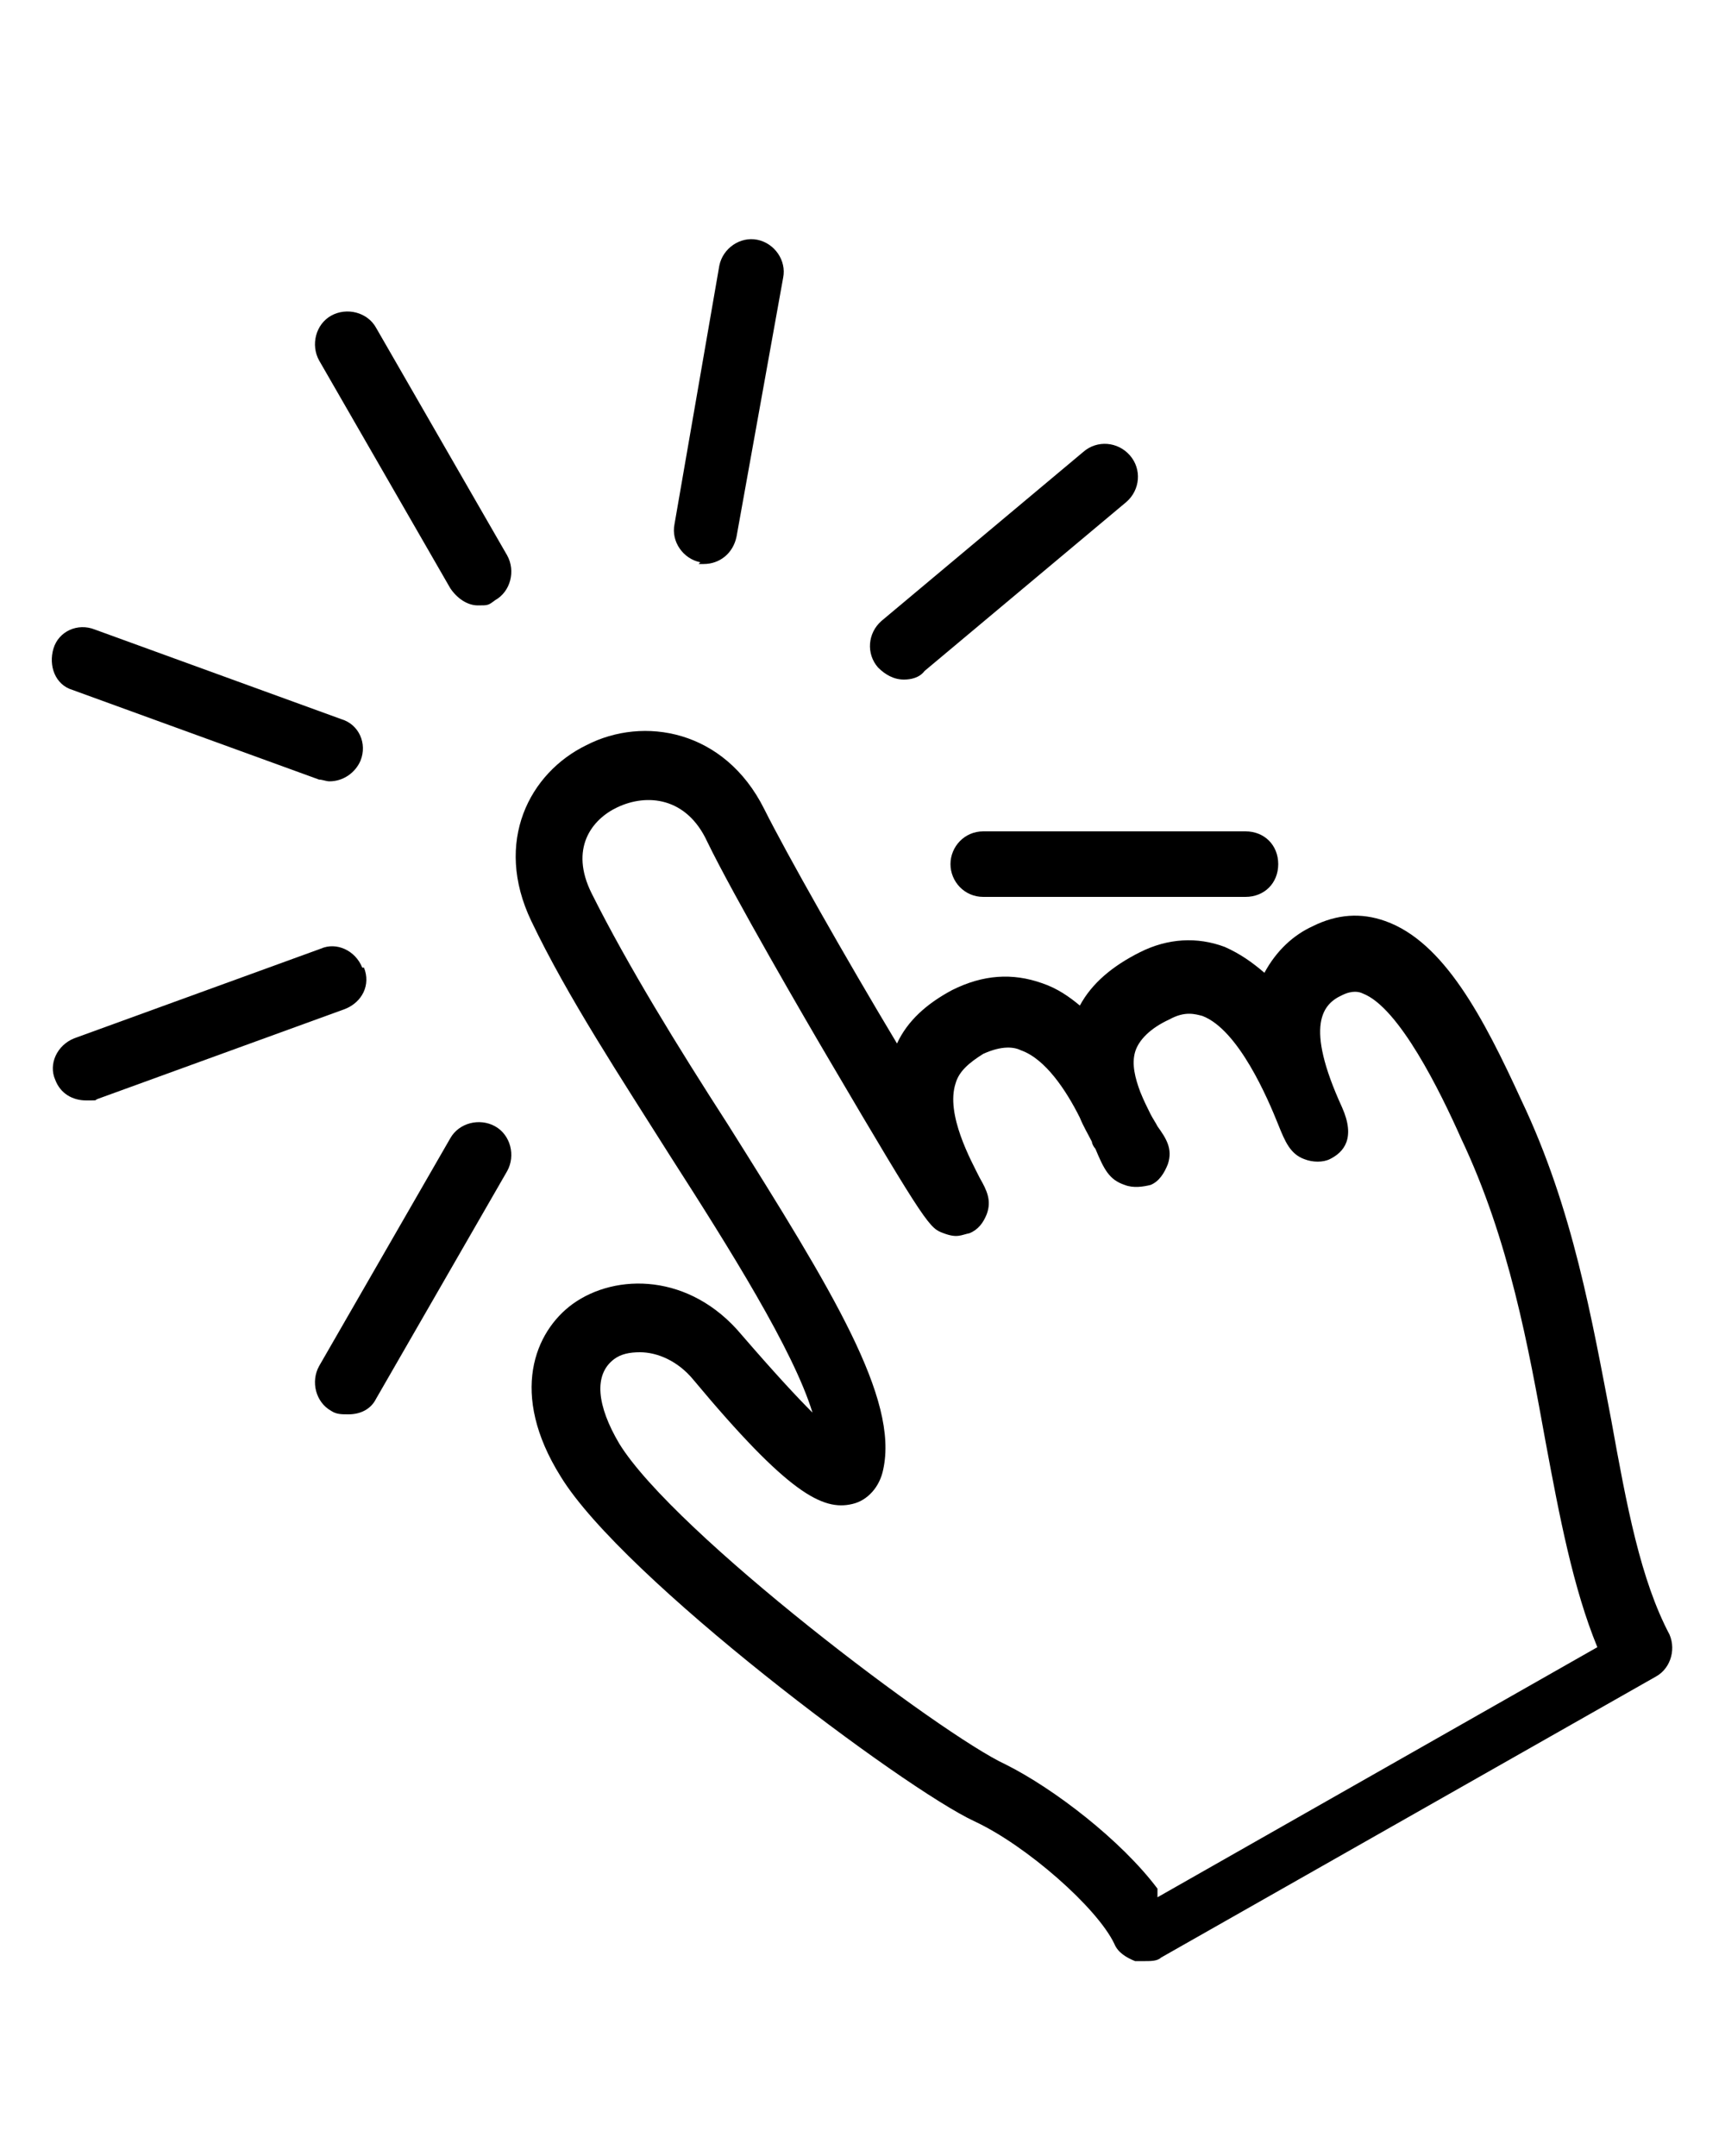<?xml version="1.0" encoding="UTF-8"?>
<svg xmlns="http://www.w3.org/2000/svg" version="1.1" viewBox="0 0 100 125">
  <defs>
    <style>
      .cls-1 {
        display: none;
      }
    </style>
  </defs>
  <!-- Generator: Adobe Illustrator 28.6.0, SVG Export Plug-In . SVG Version: 1.2.0 Build 709)  -->
  <g>
    <g id="Layer_1">
      <path class="cls-1" d="M73,76.8c-.6-.6-1.4-1.1-2.4-1.2.2-.6.4-1.2.4-1.8,0-1.2-.4-2.2-1.3-3.1-.9-.9-1.8-1.4-2.8-1.6.2-.5.3-1.1.3-1.7,0-1.2-.5-2.3-1.4-3.3-.6-.5-1.1-.9-1.8-1.2.7-.7,1.4-1.3,2-1.9,1-1,1.3-2.2.8-3.5-.7-2.3-3.5-4.1-5.1-4.4-2.9-.5-7.5,1.5-9.9,3.3l-9.8-36.5,5.4,1.2c.5.1,1,0,1.3-.5.3-.4.4-.9.2-1.4l-3-6.4,3.6-6.1c.3-.4.2-1,0-1.4-.3-.4-.8-.7-1.2-.6l-7,.8L36.8.5c-.3-.4-.8-.5-1.3-.4-.5.1-.8.5-1,1l-1.4,6.9-6.5,2.8c-.5.2-.8.6-.8,1.1,0,.5.2,1,.7,1.2l6.1,3.5.7,7c0,.5.4.9.8,1.1.2,0,.3,0,.5,0,.3,0,.6-.1.9-.4l4.1-3.8,8.8,33c-1.6-.8-3.9-.7-6.2,2.1-3,3.7-7.3,17-7.6,20.2-.2,2.3-1.7,5.7-2.8,6.9-.2.3-.4.6-.4,1s.2.7.5.9l17.1,15c.2.2.6.3.9.3s.7-.2,1-.4c1.7-1.8,4.3-3.3,7.3-5.1.3-.2.7-.4,1.1-.6l1.4,5.1c.2.6.7,1,1.3,1s.2,0,.3,0c.7-.2,1.1-.9.9-1.6l-1.6-5.8c2.5-1.5,5.1-3.3,7.5-5.6,2.6-2.5,5-5,5-7.5,0-1-.4-1.9-1.2-2.7ZM35.3,15.6c0-.4-.3-.8-.7-1l-4.4-2.5,4.7-2c.4-.2.7-.5.8-.9l1-5,3.3,3.8c.3.3.7.5,1.1.4l5-.6-2.6,4.4c-.2.4-.2.8,0,1.2l2.1,4.6-5-1.1h0c0,0-.2,0-.2,0h0c0,0-.2,0-.3,0,0,0-.2,0-.3.1,0,0,0,0,0,0,0,0-.1,0-.2.1,0,0,0,0,0,0l-3.7,3.5-.5-5.1ZM51,63c-.8.7-1.9,1.3-3.1,1.7.4-.8,1-2.2,2.1-4,0-.2.2-.3.2-.5l.7,2.7ZM67.3,85.1c-3.2,3.1-7,5.3-10.4,7.2-2.7,1.5-5.2,2.9-7.1,4.7l-15.2-13.4c1.3-2,2.5-5.2,2.7-7.4.3-2.8,4.4-15.5,7-18.8,1.1-1.4,2.3-1.8,3.1-1.3.8.5,1.1,1.9.3,3.3-3.4,5.7-3.1,6.9-2.6,7.7.4.6,1.1.8,1.8.6,3.4-.7,6.7-2.9,8.8-5.9.4-.6.3-1.4-.3-1.8-.6-.4-1.4-.3-1.8.3-.1.2-.3.4-.5.7l-.5-1.7c0,0,.2-.1.3-.2,1.5-1.5,6.1-3.7,8.4-3.3.8.1,2.6,1.4,3,2.6.1.4,0,.6-.2.9-1.3,1.3-3.2,3.1-4.8,4.5q-2.8,2.5-2.8,3.2c0,.4.1.7.4,1,.2.2.6.4,1,.4.6,0,.9-.3,1.3-.7.5-.6,2-2.1,3.3-2.1.5,0,1,.2,1.4.7.6.6.7,1.1.7,1.4,0,1-.9,2.2-1.8,3.1-.3.3-.5.5-.8.8,0,0-.2.1-.2.2-.7.6-1,.9-1,1.6,0,.4.1.7.4,1,.3.3.6.4,1,.4.6,0,1-.4,1.3-.9,0-.1.2-.3.4-.4.2-.2.5-.4.7-.7.4-.4.9-.7,1.5-.7.5,0,1.1.3,1.7.9.5.5.6.9.6,1.2,0,1.6-2.3,3.5-3.1,4.3-.6.5-.9.8-1,1.4,0,.4.1.7.4,1,.4.4,1.1.7,2.1-.2,2.7-2.5,3.7-2.1,4.3-1.5.3.3.4.6.4.8,0,1.6-2.7,4.2-4.2,5.6Z"/>
      <path class="cls-1" d="M69.5,77.5c-.6-.6-1.3-1-2.3-1.1.2-.6.4-1.2.4-1.8,0-1.1-.4-2.2-1.3-3.1-.8-.8-1.8-1.3-2.7-1.5.2-.5.3-1.1.3-1.6,0-1.2-.5-2.2-1.4-3.2s-1.1-.9-1.7-1.1c.7-.7,1.4-1.3,2-1.9,1-1,1.4-2.3,1.1-3.8-.4-2.3-2.4-4.4-4-5.1-1.7-.8-5.1-.4-7.2.1l-.9-3.6s0,0,0-.1c0,0,0,0,0-.1L40.3,2.9c-.2-1-.9-1.8-1.7-2.3-.9-.5-1.9-.7-2.9-.4h-.3c-1,.3-1.8.9-2.3,1.8-.5.9-.7,1.9-.4,2.9l12.3,49.9c-1.5-.3-3.3.2-5.1,2.3-2.9,3.6-7.1,16.5-7.4,19.5-.2,2.2-1.6,5.6-2.7,6.7-.2.2-.4.6-.4.9,0,.3.2.7.4.9l16.6,14.6c.2.2.5.3.8.3s.7-.1.9-.4c1.6-1.8,4.2-3.2,7.1-4.9,3.4-1.9,7.2-4.1,10.6-7.3,2.5-2.5,4.8-4.9,4.8-7.3,0-1-.4-1.9-1.1-2.6ZM49.5,62.7l-2.6-10.5,2.7-.7,2.2,8.7s0,0,0,0c-.7.8-1.5,1.6-2.4,2.3ZM35.2,3.2c.2-.3.5-.5.8-.6h.3c.3-.1.7,0,1,0s.5.5.6.8l11.2,45.5-2.7.7L35.1,4.2c0-.3,0-.7.1-1ZM47.3,64.5c-.7.5-1.3.9-2,1.2.3-.7.8-1.7,1.6-3l.4,1.8ZM64,85.5c-3.1,3-6.8,5.1-10,6.9-2.6,1.5-5,2.8-6.9,4.5l-14.8-13c1.3-2,2.4-5.1,2.6-7.2.3-2.7,4.3-15.1,6.8-18.2,1.1-1.3,2.2-1.8,3-1.2.8.5,1.1,1.9.3,3.2-3.3,5.5-3,6.7-2.5,7.4.4.5,1,.8,1.7.6,4-.8,7.8-4.8,10.7-8.1.5-.5.4-1.3-.1-1.8-.3-.2-.7-.3-1-.3l-.6-2.6c1.8-.4,4.6-.7,5.6-.2,1,.4,2.3,1.9,2.5,3.3.2.8-.2,1.3-.4,1.5-1.3,1.3-3.1,3-4.6,4.3q-2.7,2.5-2.7,3.1c0,.3.1.7.4.9.2.2.6.4.9.4.6,0,.9-.3,1.2-.7.5-.6,1.9-2.1,3.2-2.1h0c.5,0,.9.2,1.4.7s.6,1,.6,1.3c0,1-.9,2.1-1.7,3-.3.2-.5.5-.8.8,0,0-.1.1-.2.2-.6.6-1,.9-1,1.5,0,.3.1.7.4.9.2.2.6.4,1,.4.6,0,.9-.4,1.3-.8,0-.1.2-.3.4-.4.2-.2.4-.4.7-.7.4-.4.9-.7,1.4-.7.5,0,1.1.3,1.7.8.5.5.5.9.5,1.2,0,1.5-2.2,3.4-3,4.1-.6.5-.9.8-.9,1.4,0,.3.1.7.4.9.4.4,1.1.7,2.1-.2,2.6-2.4,3.6-2,4.1-1.5.3.3.3.6.3.8,0,1.5-2.6,4.1-4,5.5Z"/>
      <path class="cls-1" d="M72.2,79.6c-1.8-2.5-4.3-4.3-7.3-5.1l-1.3-5c.7-.6,1.3-1.1,2-1.8,2.8-2.7,5.3-5.4,5.3-8,0-1.1-.4-2-1.2-2.8-.6-.6-1.5-1.2-2.5-1.3.3-.6.4-1.3.5-2,0-1.2-.5-2.4-1.4-3.4-.9-.9-1.9-1.5-3-1.7.2-.6.3-1.2.4-1.8,0-1.3-.5-2.5-1.5-3.5s-1.4-1.1-2.2-1.3c1.4-1.3,2.7-2.6,3.6-3.6.7-.7,1.4-1.9.9-3.8-.7-2.7-3.7-5.8-4.9-6.2-1.2-.4-4.9-.4-7-.2l-1.8-6.6c4.1-4.4,4.6-11.2,1.1-16.2-2.8-4-7.5-6.1-12.3-5.4-.5,0-.9.4-1.1.8-.2.4-.2,1,.1,1.4l3.8,5.4-1.9,4.1-4.5.4-3.8-5.4c-.3-.4-.8-.6-1.2-.6-.5,0-.9.3-1.1.8-2.2,4.3-1.9,9.5.9,13.4,1.8,2.5,4.4,4.3,7.4,5.1l1.6,6.1c-1.5-.2-3.2.4-4.7,2.6-2.9,4.3-5.9,18.5-6.2,21.7-.3,2.4-1.8,6.1-3,7.4-.3.3-.4.7-.4,1,0,.4.2.8.5,1l18.2,16c.3.2.6.3.9.3s.8-.2,1-.5c1.4-1.5,3.4-2.8,5.7-4.2l.3,1.2c-4.1,4.4-4.6,11.2-1.1,16.2,2.5,3.5,6.4,5.5,10.6,5.5s1.2,0,1.7-.1c.5,0,.9-.4,1.1-.8.2-.4.2-1-.1-1.4l-3.8-5.4,1.9-4.1,4.5-.4,3.8,5.4c.3.4.8.6,1.2.6.5,0,.9-.3,1.2-.8,2.3-4.3,1.9-9.5-.9-13.4ZM33,18.8c-1.7-2.4-2.2-5.4-1.5-8.2l2.8,3.9c.3.4.8.6,1.3.6l6.1-.5c.5,0,.9-.4,1.2-.8l2.6-5.6c.2-.4.2-1-.1-1.4l-2.8-3.9c2.9.3,5.5,1.8,7.2,4.3,2.8,4.1,2.3,9.7-1.3,13.1-.4.4-.5.9-.4,1.4l4,15.1c-1.8,1.8-4.2,3.9-6.5,5.5l-4.9-18.4c-.1-.5-.6-.9-1.1-1-2.6-.5-4.9-2-6.4-4.1ZM42.9,43.8c-.3.1-.6.3-.8.4,0-.6,0-1.7.2-2.8l.7,2.5ZM45,78.4l-16.3-14.3c1.4-2.2,2.6-5.6,2.9-7.9.4-3.3,3.3-16.9,5.7-20.5.5-.7,1.4-1.8,2.4-1.2.7.3,1.2,1.3.9,2-.9,2.3-2.2,8.1-.6,10,.5.6,1.2.8,1.9.7,4.6-1,12.2-8.5,14-10.5.5-.6.4-1.5-.2-2-.4-.4-1-.4-1.5-.2l-.9-3.4c1.7-.1,4.6,0,5.3.1.7.4,2.9,2.7,3.1,4.4,0,.5,0,.7-.2.9-1.1,1.1-2.8,2.7-4.4,4.3q-4.9,4.8-4.9,5.5c0,.4.2.7.4,1s.7.4,1,.4c.6,0,1-.4,1.3-.8.6-.6,2.1-2.3,3.5-2.3.5,0,1,.2,1.5.7.6.6.7,1.1.7,1.5,0,1.1-1,2.3-1.9,3.3-.3.3-.6.6-.8.8,0,0-.2.2-.2.2-.7.7-1.1,1-1.1,1.7,0,.4.2.8.4,1,.3.3.7.4,1.1.4.7,0,1-.5,1.4-.9.1-.1.2-.3.4-.5.2-.2.5-.5.7-.7.5-.4,1-.7,1.6-.8.6,0,1.2.3,1.8.9.6.5.6,1,.6,1.3,0,1.7-2.4,3.8-3.3,4.6-.6.5-1,.9-1,1.5,0,.4.1.8.4,1,.5.4,1.2.8,2.3-.3,2.8-2.7,4-2.2,4.5-1.6.3.3.4.6.4.8,0,1.7-2.9,4.5-4.5,6-3.4,3.3-7.5,5.6-11.1,7.7-2.8,1.6-5.5,3.1-7.5,5ZM71.5,89.4l-2.8-3.9c-.3-.4-.8-.6-1.3-.6l-6.1.5c-.5,0-.9.3-1.2.8l-2.6,5.6c-.2.4-.2,1,.1,1.4l2.8,3.9c-2.9-.3-5.5-1.8-7.2-4.3-2.9-4.1-2.3-9.8,1.3-13.2.4-.3.5-.9.4-1.4l-.7-2.7c2.2-1.2,4.5-2.6,6.8-4.2l1.2,4.7c.1.5.6.9,1.1,1,2.6.5,4.9,2,6.4,4.1,1.7,2.4,2.2,5.4,1.6,8.2Z"/>
      <g class="cls-1">
        <path d="M67.2,77.1c.7-.6,1.5-1.2,2.2-1.9,3.1-3,5.9-6,5.9-8.9,0-1.2-.5-2.3-1.3-3.2-.7-.7-1.6-1.3-2.8-1.4.3-.7.5-1.4.5-2.2,0-1.4-.5-2.7-1.6-3.7-1-1-2.1-1.7-3.3-1.9.2-.6.4-1.3.4-2,0-1.4-.6-2.7-1.7-3.9-.7-.7-1.5-1.2-2.4-1.5,1.5-1.5,3-2.9,4-4,.7-.8,1.5-2.1,1-4.2-.8-3-4.1-6.4-5.5-6.9-1.3-.4-5.4-.5-7.7-.2l-2-7.4c4.5-4.9,5.1-12.4,1.2-17.9C51,1.7,45.8-.6,40.5.1c-.5,0-1,.4-1.2.9-.2.5-.2,1.1.2,1.5l4.2,6-2.1,4.5-5,.4-4.2-6c-.3-.4-.8-.7-1.4-.7-.5,0-1,.3-1.3.8-2.5,4.8-2.1,10.5,1,14.9,2,2.8,4.8,4.8,8.1,5.6l1.8,6.8c-1.6-.2-3.6.5-5.2,2.9-3.2,4.8-6.5,20.5-6.9,24.1-.3,2.7-2,6.8-3.3,8.2-.3.3-.5.7-.5,1.2,0,.4.2.8.5,1.1l20.2,17.8c.3.3.7.4,1,.4s.8-.2,1.2-.5c1.5-1.7,3.8-3.1,6.4-4.7l2.4,9.1c.9,3.3,3.9,5.5,7.1,5.5s1.3,0,1.9-.2c1.9-.5,3.5-1.7,4.5-3.4s1.2-3.7.7-5.6l-3.6-13.6ZM33.2,20.8c-1.9-2.7-2.5-6-1.7-9.1l3.1,4.4c.3.5.8.7,1.4.7l6.8-.6c.5,0,1-.4,1.3-.9l2.9-6.2c.2-.5.2-1.1-.1-1.6l-3.1-4.4c3.2.3,6.1,2,8,4.7,3.2,4.5,2.5,10.8-1.5,14.6-.4.4-.6,1-.4,1.5l4.5,16.8c-2,2-4.7,4.4-7.2,6.1l-5.4-20.4c-.2-.6-.6-1-1.2-1.1-2.9-.6-5.4-2.2-7.1-4.6ZM44.2,48.6c-.3.2-.6.3-.9.4,0-.7,0-1.8.2-3.2l.7,2.7ZM46.5,86.9l-18-15.9c1.6-2.4,2.9-6.2,3.2-8.7.4-3.7,3.7-18.7,6.3-22.7.5-.8,1.5-2,2.7-1.4.7.4,1.3,1.4,1,2.2-1,2.6-2.5,9-.7,11.1.5.6,1.3.9,2.1.7,5.1-1.1,13.5-9.4,15.5-11.7.6-.7.5-1.6-.2-2.2-.5-.4-1.2-.5-1.7-.2l-1-3.8c1.9-.1,5.1,0,5.9.1.8.5,3.2,3,3.5,4.9,0,.6,0,.8-.2,1-1.2,1.2-3.1,3-4.9,4.8q-5.5,5.3-5.5,6.1c0,.4.2.8.5,1.1.3.3.7.5,1.1.5.7,0,1.1-.4,1.5-.9.6-.7,2.3-2.5,3.9-2.5.6,0,1.2.2,1.7.8.7.7.8,1.3.8,1.6,0,1.2-1.1,2.6-2.1,3.6-.3.3-.7.6-.9.9,0,0-.2.2-.2.2-.8.7-1.2,1.1-1.2,1.9,0,.4.2.8.5,1.2s.8.5,1.2.5c.8,0,1.1-.5,1.6-1,.1-.2.3-.3.5-.5.2-.2.5-.5.8-.8.5-.4,1.1-.8,1.7-.8.6,0,1.3.3,2,1,.6.6.7,1.1.7,1.4,0,1.9-2.7,4.2-3.7,5.1-.7.6-1.1,1-1.1,1.7,0,.4.2.9.5,1.2.5.5,1.3.8,2.5-.3,3.2-3,4.4-2.4,5-1.8s.4.7.4.9c0,1.8-3.2,5-5,6.7-3.8,3.7-8.3,6.2-12.3,8.5-3.1,1.8-6.1,3.5-8.4,5.5ZM67.4,94.8c-.6,1-1.5,1.7-2.6,2-1.1.3-2.2.1-3.2-.4s-1.7-1.5-2-2.6l-2.7-9.9c2.4-1.4,5-2.9,7.6-4.7l3.3,12.4c.3,1.1.1,2.3-.4,3.2Z"/>
        <path d="M63.7,89.9c-1.5,0-2.7,1.2-2.7,2.7s1.2,2.7,2.7,2.7,2.7-1.2,2.7-2.7-1.2-2.7-2.7-2.7ZM63.7,93.8c-.6,0-1.2-.5-1.2-1.2s.5-1.2,1.2-1.2,1.2.5,1.2,1.2-.5,1.2-1.2,1.2Z"/>
      </g>
      <g class="cls-1">
        <path d="M71.8,83.5c-1.1-3-3.3-5.4-6.2-6.9V23.1c5.3-2.9,7.8-9.4,5.7-15.1C69.8,3.7,65.9.6,61.3,0c-.5,0-.9.1-1.2.5-.3.4-.4.9-.2,1.3l2.2,6-2.8,3.3-4.2-.8-2.2-6c-.2-.4-.5-.8-1-.9-.5,0-.9,0-1.2.4-3.1,3.4-4.1,8.3-2.5,12.6,1.1,3,3.3,5.5,6.2,6.9v53.4c-5.3,2.9-7.8,9.3-5.7,15.1,1.6,4.4,5.4,7.4,10,8.1,0,0,.1,0,.2,0,.4,0,.8-.2,1-.5.3-.4.4-.9.2-1.3l-2.2-6,2.8-3.3,4.2.8,2.2,6c.2.4.5.8,1,.9.5,0,.9,0,1.2-.4,3.2-3.4,4.1-8.2,2.5-12.6ZM68.7,92.3l-1.6-4.3c-.2-.4-.6-.8-1-.9l-5.8-1c-.5,0-1,0-1.3.5l-3.8,4.5c-.3.4-.4.9-.2,1.3l1.6,4.3c-2.6-1-4.6-3.1-5.6-5.7-1.7-4.7.5-10.1,5.1-12.2.5-.2.8-.7.8-1.2V22.5c0-.5-.3-1-.8-1.2-2.6-1-4.6-3.1-5.5-5.7-1-2.7-.7-5.6.6-8l1.6,4.3c.2.4.6.8,1,.9l5.8,1c.5,0,1,0,1.3-.5l3.8-4.5c.3-.4.4-.9.2-1.3l-1.6-4.3c2.6,1,4.6,3.1,5.6,5.7,1.7,4.7-.5,10-5.1,12.1-.5.2-.8.7-.8,1.2v55.2c0,.6.3,1,.8,1.2,2.5,1,4.5,3.1,5.5,5.7h0c1,2.7.7,5.5-.6,8Z"/>
        <path d="M32.8,71v17.1c0,.6.5,1,1,1s1-.4,1-1v-17.1c0-.6-.5-1-1-1s-1,.5-1,1Z"/>
        <path d="M38.8,44.7h-3.7V9c.3,0,.7-.2.9-.4.2-.3.4-.6.4-1l-.4-6.3c0-.7-.6-1.3-1.3-1.3h-1.8c-.7,0-1.3.6-1.3,1.3l-.4,6.3c0,.4.1.7.4,1,.2.3.6.4.9.4v35.7h-3.7c-.7,0-1.3.6-1.3,1.3v6c0,.7.1,1.3.4,2l.5,1.3c.6,1.5.6,7,0,8.5l-.5,1.3c-.3.6-.4,1.3-.4,2v26.6c0,3.5,2.9,6.4,6.4,6.4s6.4-2.9,6.4-6.4v-26.6c0-.7-.1-1.3-.4-2l-.5-1.3c-.6-1.5-.6-7,0-8.5l.5-1.3c.3-.6.4-1.3.4-2v-6.1c0-.7-.6-1.3-1.3-1.3ZM37.5,52c0,.3,0,.6-.2.9l-.5,1.3c-.9,2.2-.9,8.4,0,10.6l.5,1.3c.1.3.2.6.2.9v26.6c0,2-1.7,3.7-3.7,3.7s-3.7-1.7-3.7-3.7v-26.6c0-.3,0-.6.2-.9l.5-1.3c.9-2.2.9-8.4,0-10.6l-.5-1.3c-.1-.3-.2-.6-.2-.9v-4.7h7.4v4.7Z"/>
        <path d="M31.4,93.6c0,1.3,1,2.3,2.3,2.3s2.3-1.1,2.3-2.3-1-2.3-2.3-2.3-2.3,1.1-2.3,2.3ZM34.8,93.6c0,.6-.5,1-1,1s-1-.4-1-1,.5-1,1-1c.6,0,1,.5,1,1Z"/>
      </g>
      <path class="cls-1" d="M83,39L65.9,4.8c-.2-.4-.6-.8-1-.9L53.3,0c-.5-.2-.9-.1-1.4,0L17.8,17.3c-.9.4-1.2,1.5-.8,2.4l10,20c-.6.6-1.3,1.2-1.9,2-4.2,5.6-4.8,26.7-4.4,30.2.3,3.1-.6,8.1-1.8,10-.3.4-.4.9-.2,1.4.1.5.4.9.9,1.1l26.9,15.3c.3.2.6.2.9.2.6,0,1.2-.3,1.5-.9,1.7-2.9,4.8-5.6,8.4-8.8,4.1-3.6,8.7-7.7,12.4-13.1,2.8-4.1,5.2-8.1,4.6-11.4-.3-1.3-1.1-2.5-2.2-3.2-.9-.6-2.1-1.1-3.5-.9.2-.8.2-1.7,0-2.6-.3-1.6-1.2-2.9-2.6-3.8-1.4-.9-2.8-1.3-4.1-1.3.1-.8.1-1.6,0-2.3,0,0,0,0,0-.1l20.4-10.2c.9-.4,1.2-1.5.8-2.4ZM41.7,9.3l3.6,7.2c.2.3.4.6.8.7.1,0,.3,0,.4,0,.2,0,.4,0,.6-.1l4.3-2.1c.3-.2.6-.4.7-.8.1-.3,0-.7,0-1l-3.6-7.2,2.3-1.2,5.3,10.7-20.6,10.3-5.4-10.7,11.7-5.8ZM46,7.2l3,6-1.9.9-3-6,1.9-.9ZM64,58.4c.8.5,1,1.1,1.1,1.5.4,2.1-2,5.3-3,6.6-.6.8-1,1.4-.9,2.2,0,.5.4.9.8,1.2.7.4,1.7.6,2.8-.9,2.8-4.1,4.4-3.8,5.3-3.2.5.3.6.7.7.9.4,2.1-2.5,6.3-4.1,8.6-3.4,5.1-7.9,9-11.8,12.4-3.1,2.7-6.1,5.3-8.2,8.2l-24-13.6c1.2-3.1,1.8-7.7,1.5-10.6-.4-4.1.5-23.5,3.7-27.8.2-.3.5-.6.7-.8l2.6,5.1c-1.5,3.7-1.5,7.6.1,9.5.6.7,1.4,1.1,2.2,1.1s.4,0,.6,0c3.8-.9,11.7-13.7,13-16.2.5-.9.1-2-.8-2.4-.9-.5-2-.1-2.4.8-.5.9-1.1,1.9-1.7,3-1.3-.9-2.1-2.5-1.8-3.3.8-1.8,7-4.4,8.6-4.2,1.2.2,5,3.5,4.7,5-.3,2.2-3.7,7.3-5.1,9.5-1.2,1.9-2.1,3.2-.5,4.2.4.3.9.3,1.4.2.8-.2,1.1-.7,1.5-1.3.6-.9,2.1-3.4,3.8-3.8.7-.2,1.3,0,2.1.5,1,.6,1.2,1.2,1.2,1.6.3,1.4-.6,3.2-1.5,4.6-.3.4-.6.8-.8,1.2,0,.1-.2.2-.2.3-.7,1-1.1,1.5-.9,2.4,0,.5.4.9.8,1.2.4.3,1,.4,1.4.2.8-.2,1.2-.8,1.5-1.5.1-.2.2-.4.4-.7.2-.3.5-.7.7-1.1.5-.6,1.1-1.2,1.8-1.3.7-.2,1.5,0,2.5.7ZM33.9,54.9c0-.4-.2-1-.2-1.7l.6,1.3c-.2.2-.3.3-.5.4ZM59,47.8c-1.1-.7-2.3-1.1-3.4-1.1.1-.2.2-.5.4-.7l13.6-6.8c.7-.3.9-1.1.6-1.8s-1.1-.9-1.8-.6l-11,5.5c0,0,0-.1,0-.2.2-1.1,0-2.2-.7-3.4l10-5c.7-.3.9-1.1.6-1.8s-1.1-.9-1.8-.6l-10.4,5.2c-1.2-1.3-2.7-2.5-4-3.1l15.4-7.7,7.8,15.7-14.4,7.2c-.3-.2-.6-.5-.9-.7ZM76.7,40.1l-8.4-16.9c-.3-.7-1.1-.9-1.8-.6l-31.7,15.8c-.3.2-.6.4-.7.8-.1.3,0,.7,0,1l4.5,9c-.6.8-1.2,1.6-1.7,2.3l-15.9-31.9,6.6-3.3,5.9,11.9c.2.5.7.7,1.2.7s.4,0,.6-.1l23-11.5c.3-.2.6-.4.7-.8.1-.3,0-.7,0-1l-5.9-11.8,9.9,3.3,16,31.9-2.3,1.1Z"/>
      <path class="cls-1" d="M66.2,84.7c-.4-.4-.9-.7-1.6-.8.2-.4.3-.8.3-1.2,0-.8-.3-1.5-.9-2.1-.6-.6-1.2-.9-1.8-1,.1-.3.2-.7.2-1.1,0-.8-.3-1.5-.9-2.2-.4-.4-.8-.6-1.2-.8.5-.4.9-.9,1.3-1.3.7-.7,1-1.8.8-3-.3-1.6-1.4-3.1-2.5-3.6-1.3-.6-3.1-.3-4.3,0,0,0-.2,0-.3,0h-.9c0,0,0-.2,0-.2l.8-.2c.3,0,.5-.4.5-.8l-.7-2.5c0-.2-.2-.3-.3-.4-.2,0-.3-.1-.5,0h-.4c0,.1-17.6-62.9-17.6-62.9,0-.3-.5-.5-.8-.4l-1.7.5c-.3,0-.6.4-.5.8l16.3,63.4h-.4c-.2.2-.3.3-.4.4,0,.2-.1.3,0,.5l.7,2.5c0,.2.2.3.3.4.2,0,.3.1.5,0l.7-.2v.3c0,0-.7.4-.7.4-.1,0-.2.2-.3.3-1-.3-2.4,0-3.7,1.5-2,2.4-4.8,11.2-5,13.3-.2,1.5-1.1,3.8-1.8,4.5-.2.2-.3.4-.2.6s.1.5.3.6l11.2,9.9c.2.1.4.2.6.2s.5,0,.6-.3c1.1-1.2,2.8-2.2,4.8-3.3,2.3-1.3,4.9-2.8,7.2-5,1.7-1.7,3.3-3.3,3.3-4.9,0-.7-.3-1.3-.8-1.8ZM51.8,64s0,0,0,0c-1.1-.6-1.4-2-.8-3.1.2-.3.3-.6.3-1l1.1,3.9-.6.2ZM50.2,60.4c-.2.3-.3.7-.3,1l-1.2-4.7c.2.2.5.4.7.6,1.1.6,1.4,2,.8,3.1ZM36.6,7.2c0,.5,0,1-.3,1.4,0,0,0,0,0,0l-.8-3.1c.4.2.7.6.9,1l.2.7ZM47.3,45.4l1.2,4.2c-.2-.2-.4-.3-.6-.5-1.1-.6-1.4-2-.8-3.1.1-.2.2-.4.3-.6ZM45.2,38.2l1.1,4c-.2-.1-.3-.3-.5-.4-1.1-.6-1.4-2-.8-3.1,0-.2.2-.3.2-.5ZM43.2,30.9l1,3.8c-.1,0-.2-.2-.4-.3-1.1-.6-1.4-2-.8-3.1,0-.1.1-.3.2-.4ZM41.2,23.6l1,3.6c0,0-.2-.1-.3-.2-1.1-.6-1.4-2-.8-3.1,0,0,0-.2.1-.2ZM39.2,16.3l.9,3.4c0,0-.1,0-.2-.1-1.1-.6-1.4-2-.8-3.1,0,0,0,0,0-.1ZM37.1,9l.9,3.2s0,0,0,0c-1.1-.6-1.4-2-.8-3.1,0,0,0,0,0,0ZM37.5,12.9c1.1.6,1.4,2,.8,3.1,0,0,0,0,0,.1l-.8-3.3s0,0,0,0ZM39.5,20.3c1.1.6,1.4,2,.8,3.1,0,0,0,.2-.1.2l-.9-3.5c0,0,.1,0,.2.1ZM41.5,27.7c1.1.6,1.4,2,.8,3.1,0,.1-.1.2-.2.4l-1-3.7c0,0,.2.1.3.2ZM43.4,35.1c1.1.6,1.4,2,.8,3.1,0,.2-.2.3-.2.5l-1-3.9c.1.1.3.2.4.3ZM45.4,42.5c1.1.6,1.4,2,.8,3.1-.1.2-.2.4-.3.7l-1.1-4.2c.1.1.3.3.5.4ZM47.4,49.9c1.1.6,1.4,2,.8,3.1-.2.3-.2.5-.3.8l-1.1-4.4c.2.2.4.4.6.5ZM49.8,56.6c-1.1-.6-1.4-2-.8-3.1.1-.2.2-.5.3-.8l1.3,4.5c-.2-.2-.4-.4-.7-.6ZM35.9,4.7c-.4-.2-.6-.5-.8-.9l-.3-1c0-.4,0-.8.2-1.1l.8,3ZM50.5,64c0,.1.2.2.3.3h-.2c0,0,0-.3,0-.3ZM50.3,67.1l-.3-1.3h.5c0-.1,3-.9,3-.9h.4c0,0,.3,1.2.3,1.2l-.8.2c-.3,0-.5.4-.5.8l.4,1.4c0,.3.4.5.7.5h.3c-.1.3,0,.6.2.8l.4.3-.2.4c-.2.3,0,.7.2.8l.4.3-.2.4c0,.1,0,.2,0,.3-.6.7-1.4,1.5-2.1,2.2,0,0-.1-.2-.2-.2l-.4-.3.2-.4c.2-.3,0-.7-.2-.8l-.4-.3.2-.4c.2-.3,0-.7-.2-.8l-.4-.3.2-.4c.1-.3,0-.6-.2-.8l.3-.2c.3-.1.4-.4.3-.7l-.4-1.4c0-.2-.2-.3-.3-.4-.2,0-.3-.1-.5,0l-.8.2ZM50.9,74.5c0,.1.1.2.2.3l.4.3-.2.4c0,0,0,.2,0,.3-.5.4-1.1.7-1.6.9.2-.5.6-1.2,1.2-2.3ZM62.4,90.2c-2.1,2.1-4.6,3.5-6.8,4.7-1.7,1-3.4,1.9-4.7,3.1l-10-8.8c.9-1.3,1.6-3.4,1.8-4.8.2-1.8,2.9-10.2,4.6-12.4.7-.9,1.5-1.2,2-.8.5.4.7,1.3.2,2.2-2.2,3.7-2,4.6-1.7,5.1.3.4.7.5,1.2.4,2.7-.6,6.6-3.9,8.4-6.7.3-.4.2-.9-.2-1.2-.2-.2-.6-.2-.8,0l-.3-.2.2-.4c.1-.3,0-.6-.2-.8,1-.3,2.3-.4,3,0,.5.2,1.3,1.3,1.5,2.4,0,.5.1,1.1-.3,1.5-.9.9-2.1,2-3.1,2.9q-1.8,1.7-1.8,2.1c0,.2,0,.5.3.6.2.2.4.3.6.2.4,0,.6-.2.8-.5.4-.4,1.3-1.4,2.2-1.4.3,0,.6.1.9.4.4.4.4.7.4.9,0,.7-.6,1.4-1.2,2-.2.2-.4.3-.5.5,0,0,0,0-.1.1-.4.4-.7.6-.7,1,0,.2,0,.5.3.6s.4.3.7.2c.4,0,.6-.3.9-.6,0,0,.2-.2.2-.3.1-.1.3-.3.5-.4.3-.2.6-.4,1-.5.3,0,.7.2,1.1.6.3.3.4.6.4.8,0,1-1.5,2.3-2,2.8-.4.3-.6.6-.6.9,0,.2,0,.5.3.6.3.3.7.5,1.4-.2,1.8-1.6,2.4-1.3,2.8-1,.2.2.2.4.2.5,0,1.1-1.8,2.8-2.7,3.7Z"/>
      <g class="cls-1">
        <path d="M90.9,69.5c-3.7-1.7-7.9-1.9-11.7-.6l-22.8-22.8L88.7,13.7c.3.3.7.5,1.2.5h0c.5,0,.9-.2,1.2-.6l5.3-6c.6-.7.6-1.7,0-2.3l-1.6-1.7c-.6-.6-1.7-.7-2.3,0l-6,5.3c-.3.3-.6.8-.6,1.2,0,.4.2.9.5,1.2l-32.4,32.4-23-23c2.2-7.4-1.4-15.4-8.5-18.7C17.1-.6,10.9,0,6.2,3.7c-.5.4-.7,1-.7,1.5,0,.6.4,1.1,1,1.4l7.3,3.4.5,5.5-4.5,3.2-7.3-3.4c-.5-.2-1.2-.2-1.7.1s-.8.9-.8,1.5c.2,5.9,3.7,11.2,9.1,13.7,3.7,1.7,7.9,1.9,11.8.6l18.7,18.7-.5,1.2c-.8,1.9-4,5.2-5.9,5.9l-1.6.7c-.8.3-1.5.8-2.1,1.4l-24,24c-3.2,3.2-3.2,8.3,0,11.5,1.6,1.6,3.7,2.4,5.7,2.4s4.2-.8,5.8-2.4l24-24c.6-.6,1.1-1.3,1.4-2.1l.6-1.6c.8-1.9,4-5.2,5.9-5.9l1.2-.5,18.9,18.9c-2.2,7.4,1.4,15.5,8.5,18.8,2.1,1,4.4,1.5,6.7,1.5,3.4,0,6.8-1.1,9.6-3.3.5-.4.7-.9.7-1.5,0-.6-.4-1.1-1-1.4l-7.3-3.4-.5-5.5,4.5-3.2,7.3,3.4c.5.2,1.2.2,1.7-.1.5-.3.8-.9.8-1.5-.2-5.9-3.7-11.2-9.1-13.7ZM20.7,27.6c-3.2,1.4-6.9,1.3-10.1-.1-3.3-1.5-5.7-4.4-6.6-7.7l5.3,2.5c.6.3,1.2.2,1.7-.1l6.1-4.3c.5-.4.8-.9.7-1.5l-.6-7.5c0-.6-.4-1.1-1-1.4l-5.3-2.5c3.2-1.4,6.9-1.4,10.2.1,5.8,2.7,8.6,9.5,6.4,15.5-.2.6,0,1.3.4,1.8l23.8,23.8-1.6,1.6-3.3-3.3c-.7-.7-1.8-.7-2.4,0l-2.6,2.6-19-19c-.5-.5-1.2-.6-1.9-.4ZM39.8,65.5l-.7,1.6c-.2.4-.4.7-.7,1l-24,24c-1.8,1.8-4.8,1.8-6.7,0-1.8-1.8-1.8-4.8,0-6.7l24-24c.3-.3.6-.5,1-.7l1.6-.7c2.8-1.1,6.7-5.1,7.8-7.8l.7-1.6c.2-.4.4-.7.7-1l1.7-1.7,6.7,6.7-1.7,1.7c-.3.3-.6.5-1,.7l-1.6.7c-2.8,1.1-6.7,5.1-7.8,7.8ZM90.8,77.8c-.6-.3-1.2-.2-1.7.2l-6.1,4.3c-.5.3-.8.9-.7,1.6l.7,7.5c0,.6.4,1.1,1,1.4l5.3,2.5c-3.2,1.4-6.9,1.4-10.2-.1-5.8-2.7-8.6-9.6-6.3-15.6.2-.6,0-1.3-.4-1.8l-19.2-19.2,2.6-2.6c.7-.7.7-1.8,0-2.4l-3.3-3.3,1.6-1.6,23.6,23.6c.5.5,1.2.6,1.9.4,3.2-1.4,6.9-1.3,10.1.2,3.3,1.5,5.7,4.3,6.6,7.7l-5.3-2.5Z"/>
        <path d="M30.7,67.5l-15.4,15.4c-.5.5-.5,1.3,0,1.8s.6.4.9.4.7-.1.9-.4l15.4-15.4c.5-.5.5-1.3,0-1.8-.5-.5-1.3-.5-1.8,0Z"/>
        <path d="M9,86.7c-.6.6-.9,1.3-.9,2.1s.3,1.6.9,2.1c.6.6,1.3.9,2.1.9s1.6-.3,2.1-.9c.6-.6.9-1.3.9-2.1s-.3-1.6-.9-2.1c-1.1-1.1-3.1-1.1-4.2,0ZM12.1,89.7c-.5.5-1.3.5-1.8,0-.2-.2-.4-.6-.4-.9s.1-.7.4-.9c.2-.2.6-.4.9-.4s.7.1.9.4c.2.2.4.6.4.9s-.1.7-.4.9Z"/>
      </g>
      <g class="cls-1">
        <path d="M83.5,28.3l-11.8-11.8c-.4-.4-.9-.6-1.4-.6H17.9c-1.1,0-2,.9-2,2v64.1c0,1.1.9,2,2,2h64.2c1.1,0,2-.9,2-2V29.7c0-.5-.2-1-.6-1.4ZM33.8,19.9h18.6v11.5c0,.8.7,1.5,1.5,1.5h6.6c.8,0,1.5-.7,1.5-1.5v-11.5h4.2v17.2h-32.4v-17.2ZM55.4,19.9h3.6v10h-3.6v-10ZM72.8,80.1H27.2v-24.9h45.6v24.9ZM80.1,80.1h-4.3v-26.4c0-.8-.7-1.5-1.5-1.5H25.7c-.8,0-1.5.7-1.5,1.5v26.4h-4.3V19.9h10.9v18.7c0,.8.7,1.5,1.5,1.5h35.3c.8,0,1.5-.7,1.5-1.5v-18.7h.3l10.6,10.6v49.6Z"/>
        <path d="M32.1,65.1h35.9c.8,0,1.5-.7,1.5-1.5s-.7-1.5-1.5-1.5h-35.9c-.8,0-1.5.7-1.5,1.5s.7,1.5,1.5,1.5Z"/>
        <path d="M32.1,73.6h35.9c.8,0,1.5-.7,1.5-1.5s-.7-1.5-1.5-1.5h-35.9c-.8,0-1.5.7-1.5,1.5s.7,1.5,1.5,1.5Z"/>
      </g>
      <path class="cls-1" d="M94.7,57.6c-.3-.7-1-1.2-1.8-1.2h-9.9c-1-20.5-18.1-36.9-38.9-36.9S5.1,37,5.1,58.4s.9,2,2,2,2-.9,2-2c0-15.9,12.9-28.8,28.8-28.8s27.6,11.8,28.7,26.8h-9.7c-.8,0-1.5.5-1.8,1.2-.3.7-.2,1.6.3,2.2l18,20.1c.4.4.9.7,1.5.7s1.1-.2,1.5-.7l18-20.1c.5-.6.7-1.4.3-2.2ZM74.8,75.5l-13.5-15.1h7.4c1.1,0,2-.9,2-2s0-.3,0-.5c-.2-17.9-14.8-32.3-32.7-32.3s-6,.4-8.9,1.2c4.6-2.2,9.7-3.4,15-3.4,19.3,0,34.9,15.7,34.9,34.9s.9,2,2,2h7.4l-13.5,15.1Z"/>
      <g>
        <path d="M96.8,94.8c-1.7-3.2-2.5-7.5-3.4-12.5-1.1-5.7-2.2-12.2-5.2-18.5-2.2-4.8-4.5-9.2-7.9-10.4-1.4-.5-2.8-.4-4.2.3-1.1.5-2.1,1.4-2.8,2.7-.7-.6-1.4-1.1-2.3-1.5-1.6-.6-3.3-.5-4.9.3-1.6.8-2.8,1.8-3.5,3.1-.6-.5-1.3-1-2.2-1.3-1.7-.6-3.4-.5-5.2.4-1.5.8-2.6,1.8-3.2,3.1-3-5-6.4-11-7.7-13.6-2.3-4.6-7-5.4-10.3-3.7-3.3,1.6-5.4,5.6-3.2,10.2,2.1,4.4,5.2,9.1,8.1,13.7,3.4,5.3,7.1,11.2,8.2,14.8-.9-.9-2.2-2.3-4.1-4.5-3-3.6-7.3-3.6-9.8-1.8-2.2,1.6-3.7,5.2-.7,10,3.6,5.9,19.9,18.1,24,20,3,1.4,7.1,5,8.1,7.1.2.5.7.8,1.2,1,.2,0,.4,0,.6,0,.3,0,.7,0,.9-.2l28.7-16.3c.9-.5,1.2-1.7.7-2.6ZM67.1,109.5c-2.1-2.8-6-5.8-8.8-7.2-3.7-1.7-19.2-13.4-22.4-18.6-1.3-2.2-1.5-4-.3-4.9.4-.3.9-.4,1.5-.4,1,0,2.2.5,3.1,1.6,5.5,6.6,7.5,7.6,9.2,7.2.9-.2,1.6-1,1.8-2,.9-4.1-2.9-10.3-9-20-2.9-4.5-5.8-9.2-7.9-13.4-1.3-2.6,0-4.3,1.5-5,1.7-.8,4-.6,5.2,2,1.5,3.1,5.8,10.5,7.1,12.7,5.7,9.7,5.8,9.7,6.6,10s1,.1,1.5,0c.5-.2.8-.6,1-1.1.3-.8,0-1.4-.4-2.1-.5-1-2-3.7-1.4-5.5.2-.7.8-1.2,1.6-1.7,1.1-.5,1.8-.4,2.2-.2,1.4.5,2.6,2.3,3.4,3.9.2.5.5,1,.7,1.4,0,.1.1.3.2.4.5,1.2.8,1.8,1.7,2.1.5.2,1.1.1,1.5,0,.5-.2.8-.7,1-1.2.3-.9-.1-1.5-.6-2.2-.1-.2-.3-.5-.4-.7-.2-.4-.4-.8-.6-1.3-.3-.8-.5-1.6-.3-2.3.2-.7.9-1.4,2-1.9.9-.5,1.5-.3,1.9-.2,2.1.8,3.8,4.8,4.4,6.3.4,1,.7,1.7,1.5,2,.5.2,1.1.2,1.5,0,.8-.4,1.5-1.2.7-3-2.2-4.8-1.1-6,0-6.5.6-.3,1-.2,1.2-.1,2.1.8,4.5,5.7,5.7,8.4,2.8,5.9,3.9,12.1,4.9,17.6.8,4.3,1.6,8.5,3,11.9l-25.5,14.5Z"/>
        <path d="M21.8,19c-.5-.9-1.7-1.2-2.6-.7-.9.5-1.2,1.7-.7,2.6l7.6,13.2c.4.6,1,1,1.6,1s.6,0,1-.3c.9-.5,1.2-1.7.7-2.6l-7.6-13.2Z"/>
        <path d="M4.2,40l14.3,5.2c.2,0,.4.1.6.1.8,0,1.5-.5,1.8-1.2.4-1-.1-2.1-1.1-2.4l-14.3-5.2c-1-.4-2.1.1-2.4,1.1s.1,2.1,1.1,2.4Z"/>
        <path d="M21,56.1c-.4-1-1.5-1.5-2.4-1.1l-14.3,5.2c-1,.4-1.5,1.5-1.1,2.4.3.8,1,1.2,1.8,1.2s.4,0,.7-.1l14.3-5.2c1-.4,1.5-1.4,1.1-2.4Z"/>
        <path d="M28.7,65.3c-.9-.5-2.1-.2-2.6.7l-7.6,13.2c-.5.9-.2,2.1.7,2.6.3.2.6.2,1,.2.7,0,1.3-.3,1.6-.9l7.6-13.2c.5-.9.2-2.1-.7-2.6Z"/>
        <path d="M55.1,50.1c0,1,.8,1.9,1.9,1.9h15.2c1.1,0,1.9-.8,1.9-1.9s-.8-1.9-1.9-1.9h-15.2c-1.1,0-1.9.9-1.9,1.9Z"/>
        <path d="M52.4,39.4c.4,0,.9-.1,1.2-.5l11.7-9.8c.8-.7.9-1.9.2-2.7-.7-.8-1.9-.9-2.7-.2l-11.7,9.8c-.8.7-.9,1.9-.2,2.7.4.4.9.7,1.5.7Z"/>
        <path d="M40.5,32.7c.1,0,.2,0,.3,0,.9,0,1.7-.6,1.9-1.6l2.7-15c.2-1-.5-2-1.5-2.2-1-.2-2,.5-2.2,1.5l-2.6,15c-.2,1,.5,2,1.5,2.2Z"/>
      </g>
      <g class="cls-1">
        <path d="M98,80.8c-1.7-3.2-2.5-7.5-3.5-12.5-1.1-5.7-2.3-12.2-5.2-18.6-2.3-4.8-4.6-9.3-7.9-10.5-1.4-.5-2.8-.4-4.2.3-1.1.5-2.1,1.4-2.8,2.7-.7-.6-1.5-1.1-2.3-1.5-1.6-.6-3.3-.5-5,.3-1.6.8-2.8,1.8-3.5,3.1-.6-.5-1.4-1-2.2-1.3-1.7-.6-3.4-.5-5.2.4-1.5.8-2.6,1.8-3.3,3.1-3-5-6.4-11.1-7.7-13.7-2.3-4.6-7.1-5.4-10.4-3.7-3.3,1.6-5.5,5.6-3.2,10.2,2.2,4.4,5.2,9.2,8.1,13.8,3.4,5.4,7.1,11.3,8.3,14.9-.9-.9-2.2-2.3-4.1-4.5-3-3.6-7.3-3.6-9.8-1.8-2.2,1.6-3.7,5.2-.7,10,3.7,5.9,20,18.2,24.2,20.1,3,1.4,7.1,5,8.2,7.2.2.5.7.8,1.2,1,.2,0,.4,0,.6,0,.3,0,.7,0,.9-.2l28.8-16.4c.9-.5,1.2-1.7.7-2.6ZM68.1,95.5c-2.2-2.8-6-5.9-8.9-7.2-3.7-1.7-19.3-13.5-22.5-18.7-1.3-2.2-1.5-4.1-.3-4.9.4-.3.9-.4,1.5-.4,1,0,2.2.5,3.2,1.6,5.6,6.6,7.5,7.6,9.2,7.2.9-.2,1.6-1,1.8-2,.9-4.1-2.9-10.3-9.1-20.1-2.9-4.5-5.9-9.3-7.9-13.5-1.3-2.6,0-4.4,1.5-5.1,1.7-.9,4-.6,5.3,2,1.5,3.2,5.9,10.6,7.2,12.8,5.7,9.7,5.8,9.8,6.6,10,.5.2,1,.1,1.5,0,.5-.2.8-.6,1-1.1.3-.8,0-1.4-.4-2.1-.5-1-2-3.8-1.4-5.6.2-.7.8-1.2,1.6-1.7,1.1-.5,1.8-.4,2.2-.2,1.4.5,2.6,2.3,3.4,3.9.2.5.5,1,.7,1.4,0,.1.1.3.2.4.5,1.2.8,1.8,1.7,2.2.5.2,1.1.1,1.5,0,.5-.2.9-.7,1-1.2.3-.9-.1-1.5-.6-2.2-.1-.2-.3-.5-.4-.7-.2-.4-.4-.8-.6-1.3-.3-.8-.5-1.6-.3-2.3.2-.8.9-1.4,2-2,.9-.5,1.6-.3,1.9-.2,2.1.8,3.8,4.8,4.4,6.3.4,1,.7,1.7,1.6,2,.5.2,1.1.2,1.5,0,.8-.4,1.5-1.2.7-3.1-2.2-4.9-1.1-6.1,0-6.6.6-.3,1-.2,1.3-.1,2.2.8,4.5,5.8,5.7,8.5,2.8,5.9,3.9,12.2,4.9,17.7.8,4.4,1.6,8.5,3.1,12l-25.7,14.6Z"/>
        <path d="M23.8,37.7c-.3-3.9,1-7.7,3.6-10.7s6.2-4.8,10.1-5c7.7-.5,14.6,5.1,15.6,12.7,0,.8.8,1.3,1.6,1.2.8,0,1.3-.8,1.2-1.6-1.2-9.2-9.4-15.9-18.7-15.2-4.7.3-9,2.5-12.1,6-3.1,3.5-4.6,8.1-4.3,12.8.3,4.8,2.6,9.2,6.3,12.3.3.2.6.3.9.3s.8-.2,1.1-.5c.5-.6.4-1.5-.2-2-3.1-2.6-5-6.3-5.3-10.3Z"/>
        <path d="M15.2,38.3c-.9-12.8,8.8-24,21.6-24.9,12.3-.9,23.1,8,24.8,20.2.1,1,1.1,1.8,2.2,1.7,1.1-.1,1.8-1.1,1.7-2.2-1.9-14.2-14.6-24.5-28.8-23.5-7.2.5-13.8,3.8-18.6,9.3s-7.1,12.5-6.6,19.7c.5,7.5,4,14.2,9.8,19,.4.3.8.4,1.2.4s1.1-.2,1.5-.7c.7-.8.6-2-.2-2.7-4.9-4.1-7.9-9.9-8.4-16.3Z"/>
        <path d="M6.6,38.9C5.4,21.4,18.7,6.1,36.2,4.9c16.8-1.2,31.7,10.9,33.9,27.6.2,1.3,1.4,2.2,2.7,2.1,1.3-.2,2.2-1.4,2.1-2.7C72.3,12.7,55.2-1.3,35.9,0,15.7,1.5.4,19.1,1.8,39.3c.7,10.1,5.4,19.2,13.2,25.7.4.4,1,.6,1.5.6s1.4-.3,1.8-.9c.8-1,.7-2.5-.3-3.4-6.8-5.6-10.9-13.6-11.5-22.3Z"/>
      </g>
      <g class="cls-1">
        <path d="M94.4,68.3l-48.1-31.2c-1-.7-2.4-.7-3.4,0-1,.7-1.5,1.9-1.2,3.1l12.2,57.3c.3,1.2,1.2,2.1,2.4,2.4.2,0,.4,0,.6,0,1,0,2-.5,2.5-1.4l7.6-11.7,6.8,9.8c.5.7,1.2,1.2,2.1,1.3.8.1,1.7,0,2.3-.6l8.3-6.7c1.2-1,1.5-2.8.6-4.1l-6.9-10,13.2-2.8c1.2-.3,2.1-1.2,2.3-2.4.2-1.2-.3-2.4-1.3-3.1ZM73.8,74.1l9.7,14.1-7.1,5.7-9.5-13.8-9.7,14.9-11.4-53.7,45,29.2-17,3.6Z"/>
        <path d="M25.3,45.2c-.2-1-1.3-1.7-2.3-1.4l-17.3,4c-1,.2-1.7,1.3-1.4,2.3.2.9,1,1.5,1.9,1.5s.3,0,.4,0l17.3-4c1-.2,1.7-1.3,1.4-2.3Z"/>
        <path d="M64.6,36.2c.2.9,1,1.5,1.9,1.5s.3,0,.4,0l17.3-4c1-.2,1.7-1.3,1.4-2.3-.2-1-1.3-1.7-2.3-1.4l-17.3,4c-1,.2-1.7,1.3-1.4,2.3Z"/>
        <path d="M34.2,57.8c-.9-.6-2.1-.3-2.6.6l-9.4,15.1c-.6.9-.3,2.1.6,2.6.3.2.7.3,1,.3.6,0,1.3-.3,1.6-.9l9.4-15.1c.5-.9.3-2.1-.6-2.6Z"/>
        <path d="M55.5,23.6c.3.2.7.3,1,.3.6,0,1.3-.3,1.6-.9l9.4-15.1c.6-.9.3-2.1-.6-2.6-.9-.6-2.1-.3-2.6.6l-9.4,15.1c-.6.9-.3,2.1.6,2.6Z"/>
        <path d="M10,21.2l15.1,9.4c.3.2.7.3,1,.3.6,0,1.3-.3,1.6-.9.6-.9.3-2.1-.6-2.6l-15.1-9.4c-.9-.6-2.1-.3-2.6.6-.6.9-.3,2.1.6,2.6Z"/>
        <path d="M41.7,18.8L37.7,1.5c-.2-1-1.3-1.7-2.3-1.4-1,.2-1.7,1.3-1.4,2.3l4,17.3c.2.9,1,1.5,1.9,1.5s.3,0,.4,0c1-.2,1.7-1.3,1.4-2.3Z"/>
      </g>
    </g>
  </g>
</svg>